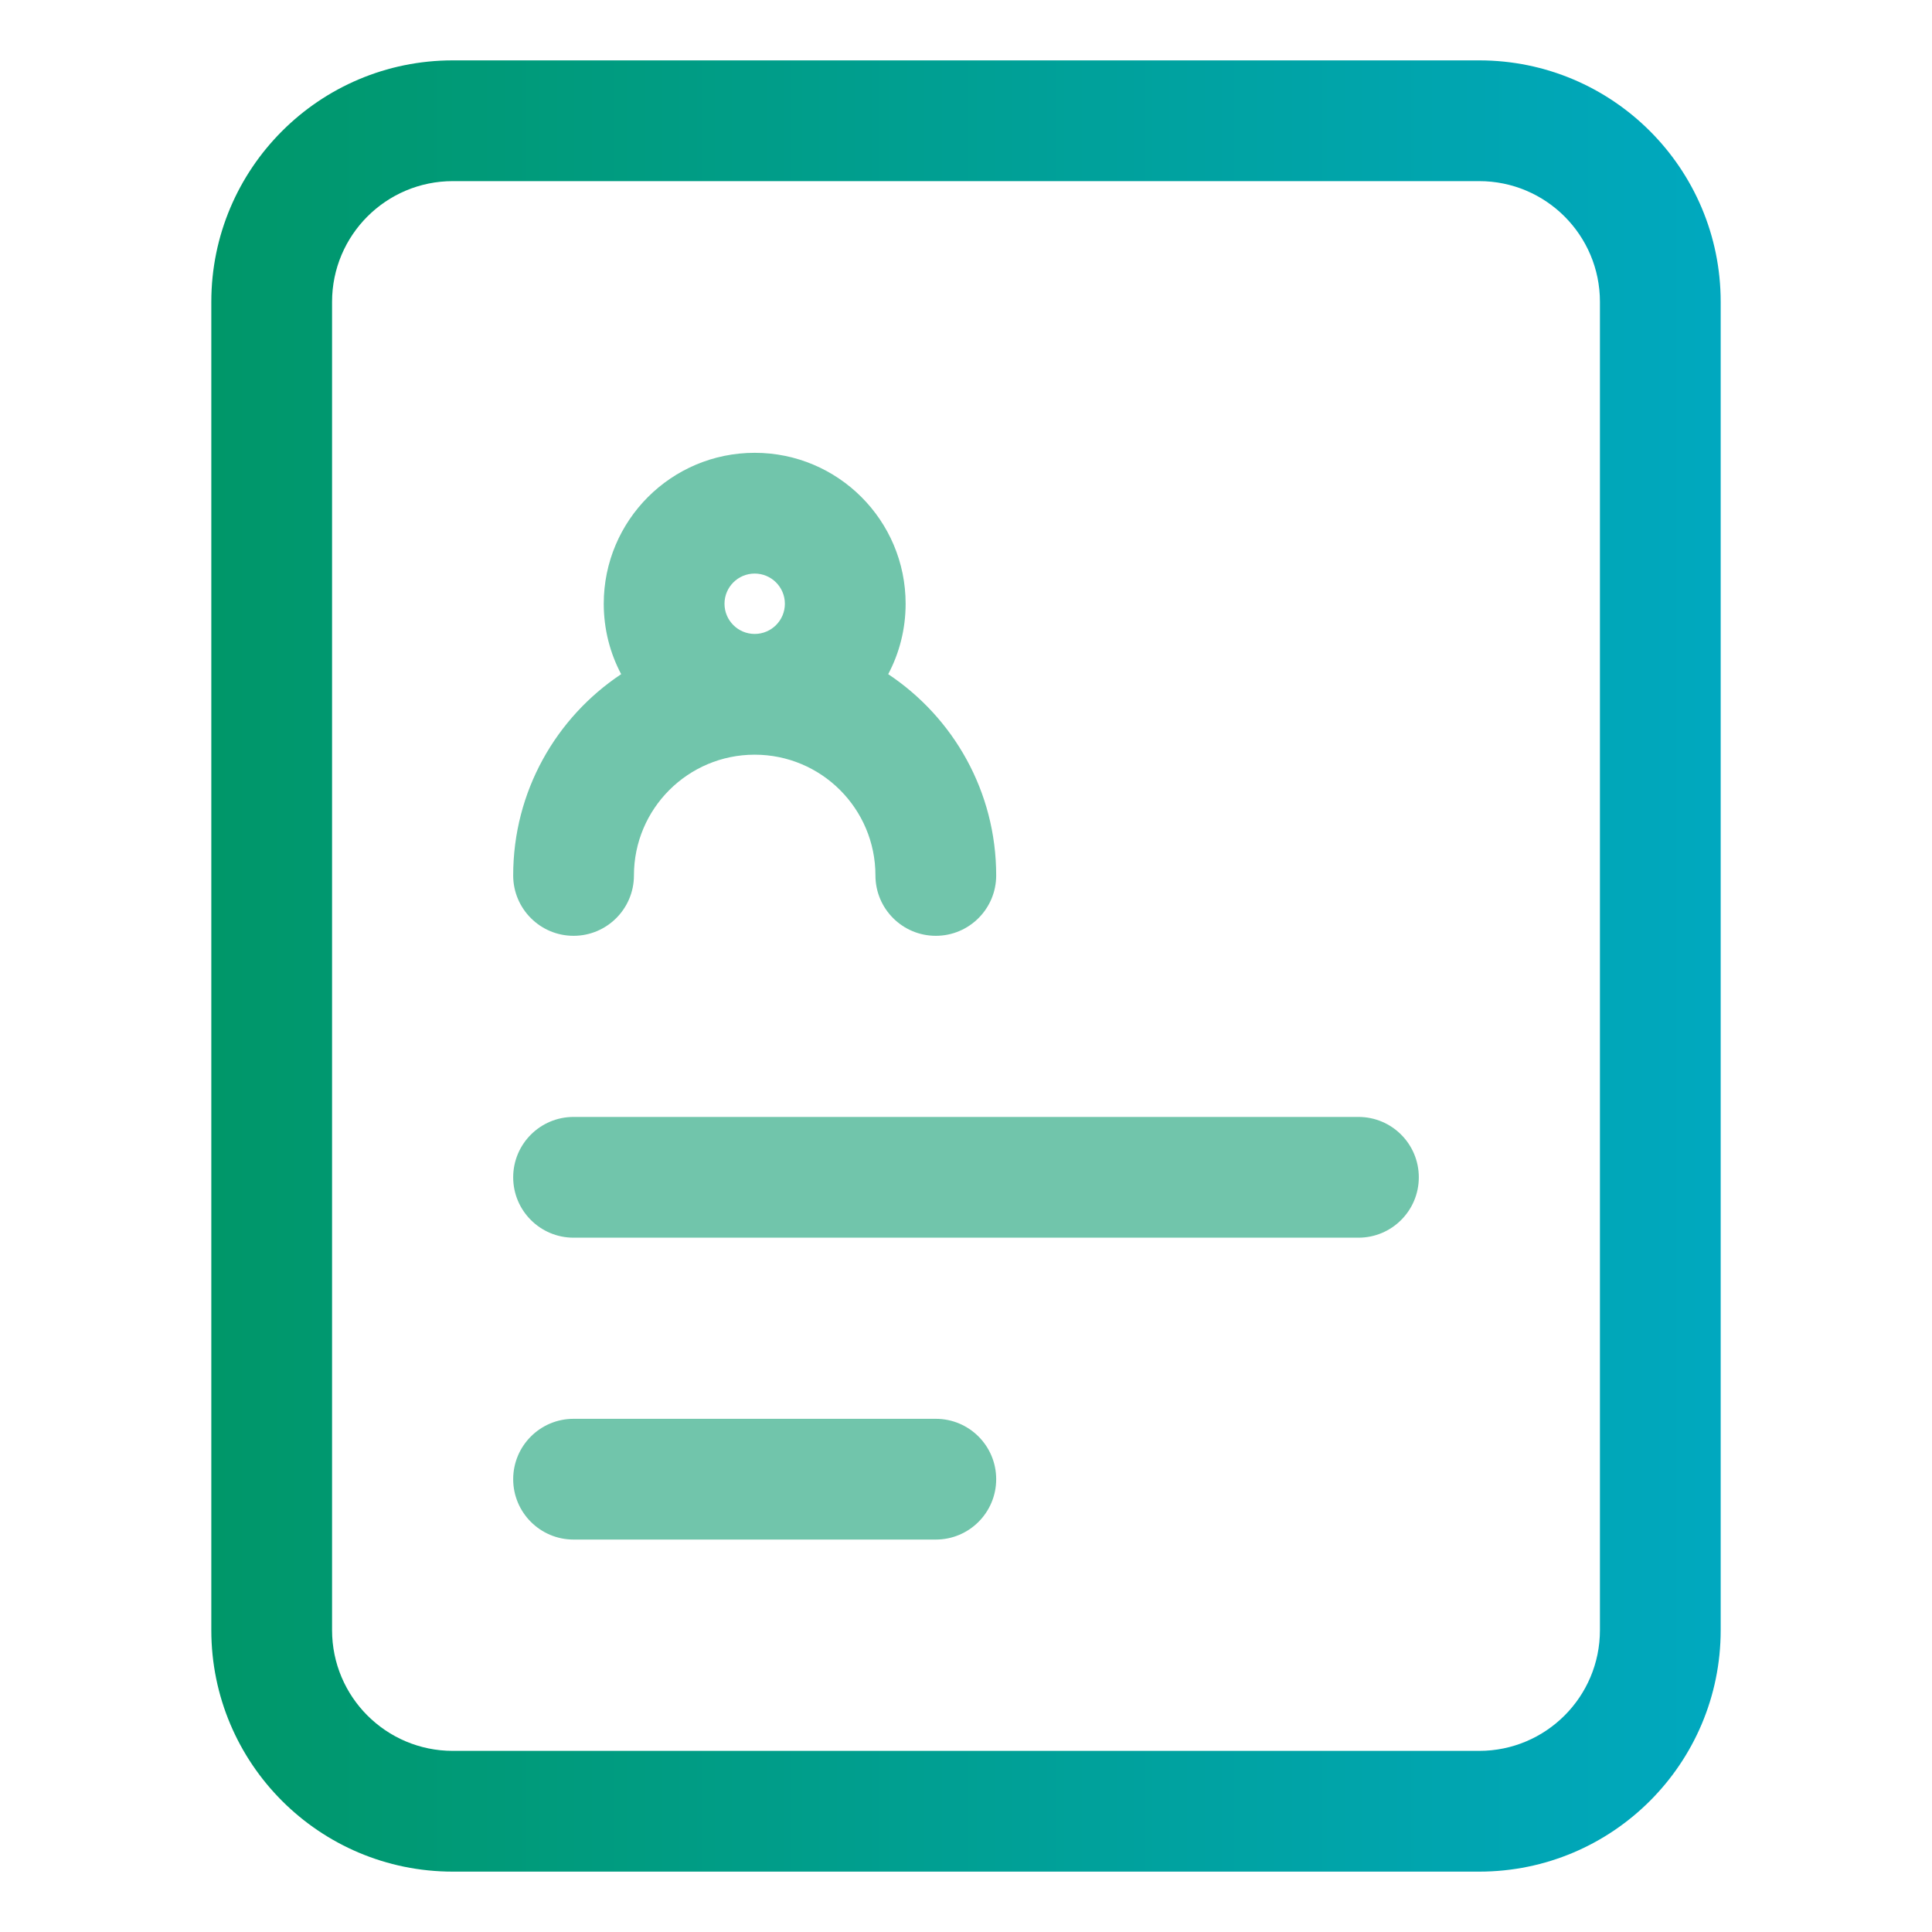 <svg width="56" height="56" viewBox="0 0 56 56" fill="none" xmlns="http://www.w3.org/2000/svg">
<path fill-rule="evenodd" clip-rule="evenodd" d="M26.25 17.5C26.25 18.237 26.068 18.932 25.745 19.541C27.632 20.796 28.875 22.94 28.875 25.375C28.875 26.341 28.091 27.125 27.125 27.125C26.159 27.125 25.375 26.341 25.375 25.375C25.375 23.442 23.808 21.875 21.875 21.875C19.942 21.875 18.375 23.442 18.375 25.375C18.375 26.341 17.591 27.125 16.625 27.125C15.659 27.125 14.875 26.341 14.875 25.375C14.875 22.94 16.118 20.796 18.005 19.541C17.682 18.932 17.5 18.237 17.5 17.5C17.5 15.084 19.459 13.125 21.875 13.125C24.291 13.125 26.25 15.084 26.25 17.5ZM21.875 16.625C21.392 16.625 21 17.017 21 17.5C21 17.983 21.392 18.375 21.875 18.375C22.358 18.375 22.75 17.983 22.75 17.5C22.75 17.017 22.358 16.625 21.875 16.625Z" fill="#71C5AB"/>
<path d="M39.375 35.875C40.342 35.875 41.125 35.092 41.125 34.125C41.125 33.158 40.342 32.375 39.375 32.375H16.625C15.659 32.375 14.875 33.158 14.875 34.125C14.875 35.092 15.659 35.875 16.625 35.875H39.375Z" fill="#71C5AB"/>
<path d="M28.875 42.875C28.875 43.842 28.091 44.625 27.125 44.625H16.625C15.659 44.625 14.875 43.842 14.875 42.875C14.875 41.908 15.659 41.125 16.625 41.125H27.125C28.091 41.125 28.875 41.908 28.875 42.875Z" fill="#71C5AB"/>
<path fill-rule="evenodd" clip-rule="evenodd" d="M13.125 1.75C9.259 1.75 6.125 4.884 6.125 8.75V47.25C6.125 51.116 9.259 54.25 13.125 54.25H42.875C46.741 54.25 49.875 51.116 49.875 47.25V8.75C49.875 4.884 46.741 1.75 42.875 1.75H13.125ZM9.625 8.75C9.625 6.817 11.192 5.25 13.125 5.25H42.875C44.808 5.25 46.375 6.817 46.375 8.75V47.25C46.375 49.183 44.808 50.75 42.875 50.75H13.125C11.192 50.75 9.625 49.183 9.625 47.25V8.75Z" fill="url(#paint0_linear_1147_213)"/>
<defs>
<linearGradient id="paint0_linear_1147_213" x1="49.875" y1="27.93" x2="6.125" y2="27.93" gradientUnits="userSpaceOnUse">
<stop stop-color="#00A8BF"/>
<stop offset="0.997" stop-color="#009769"/>
</linearGradient>
</defs>
</svg>
